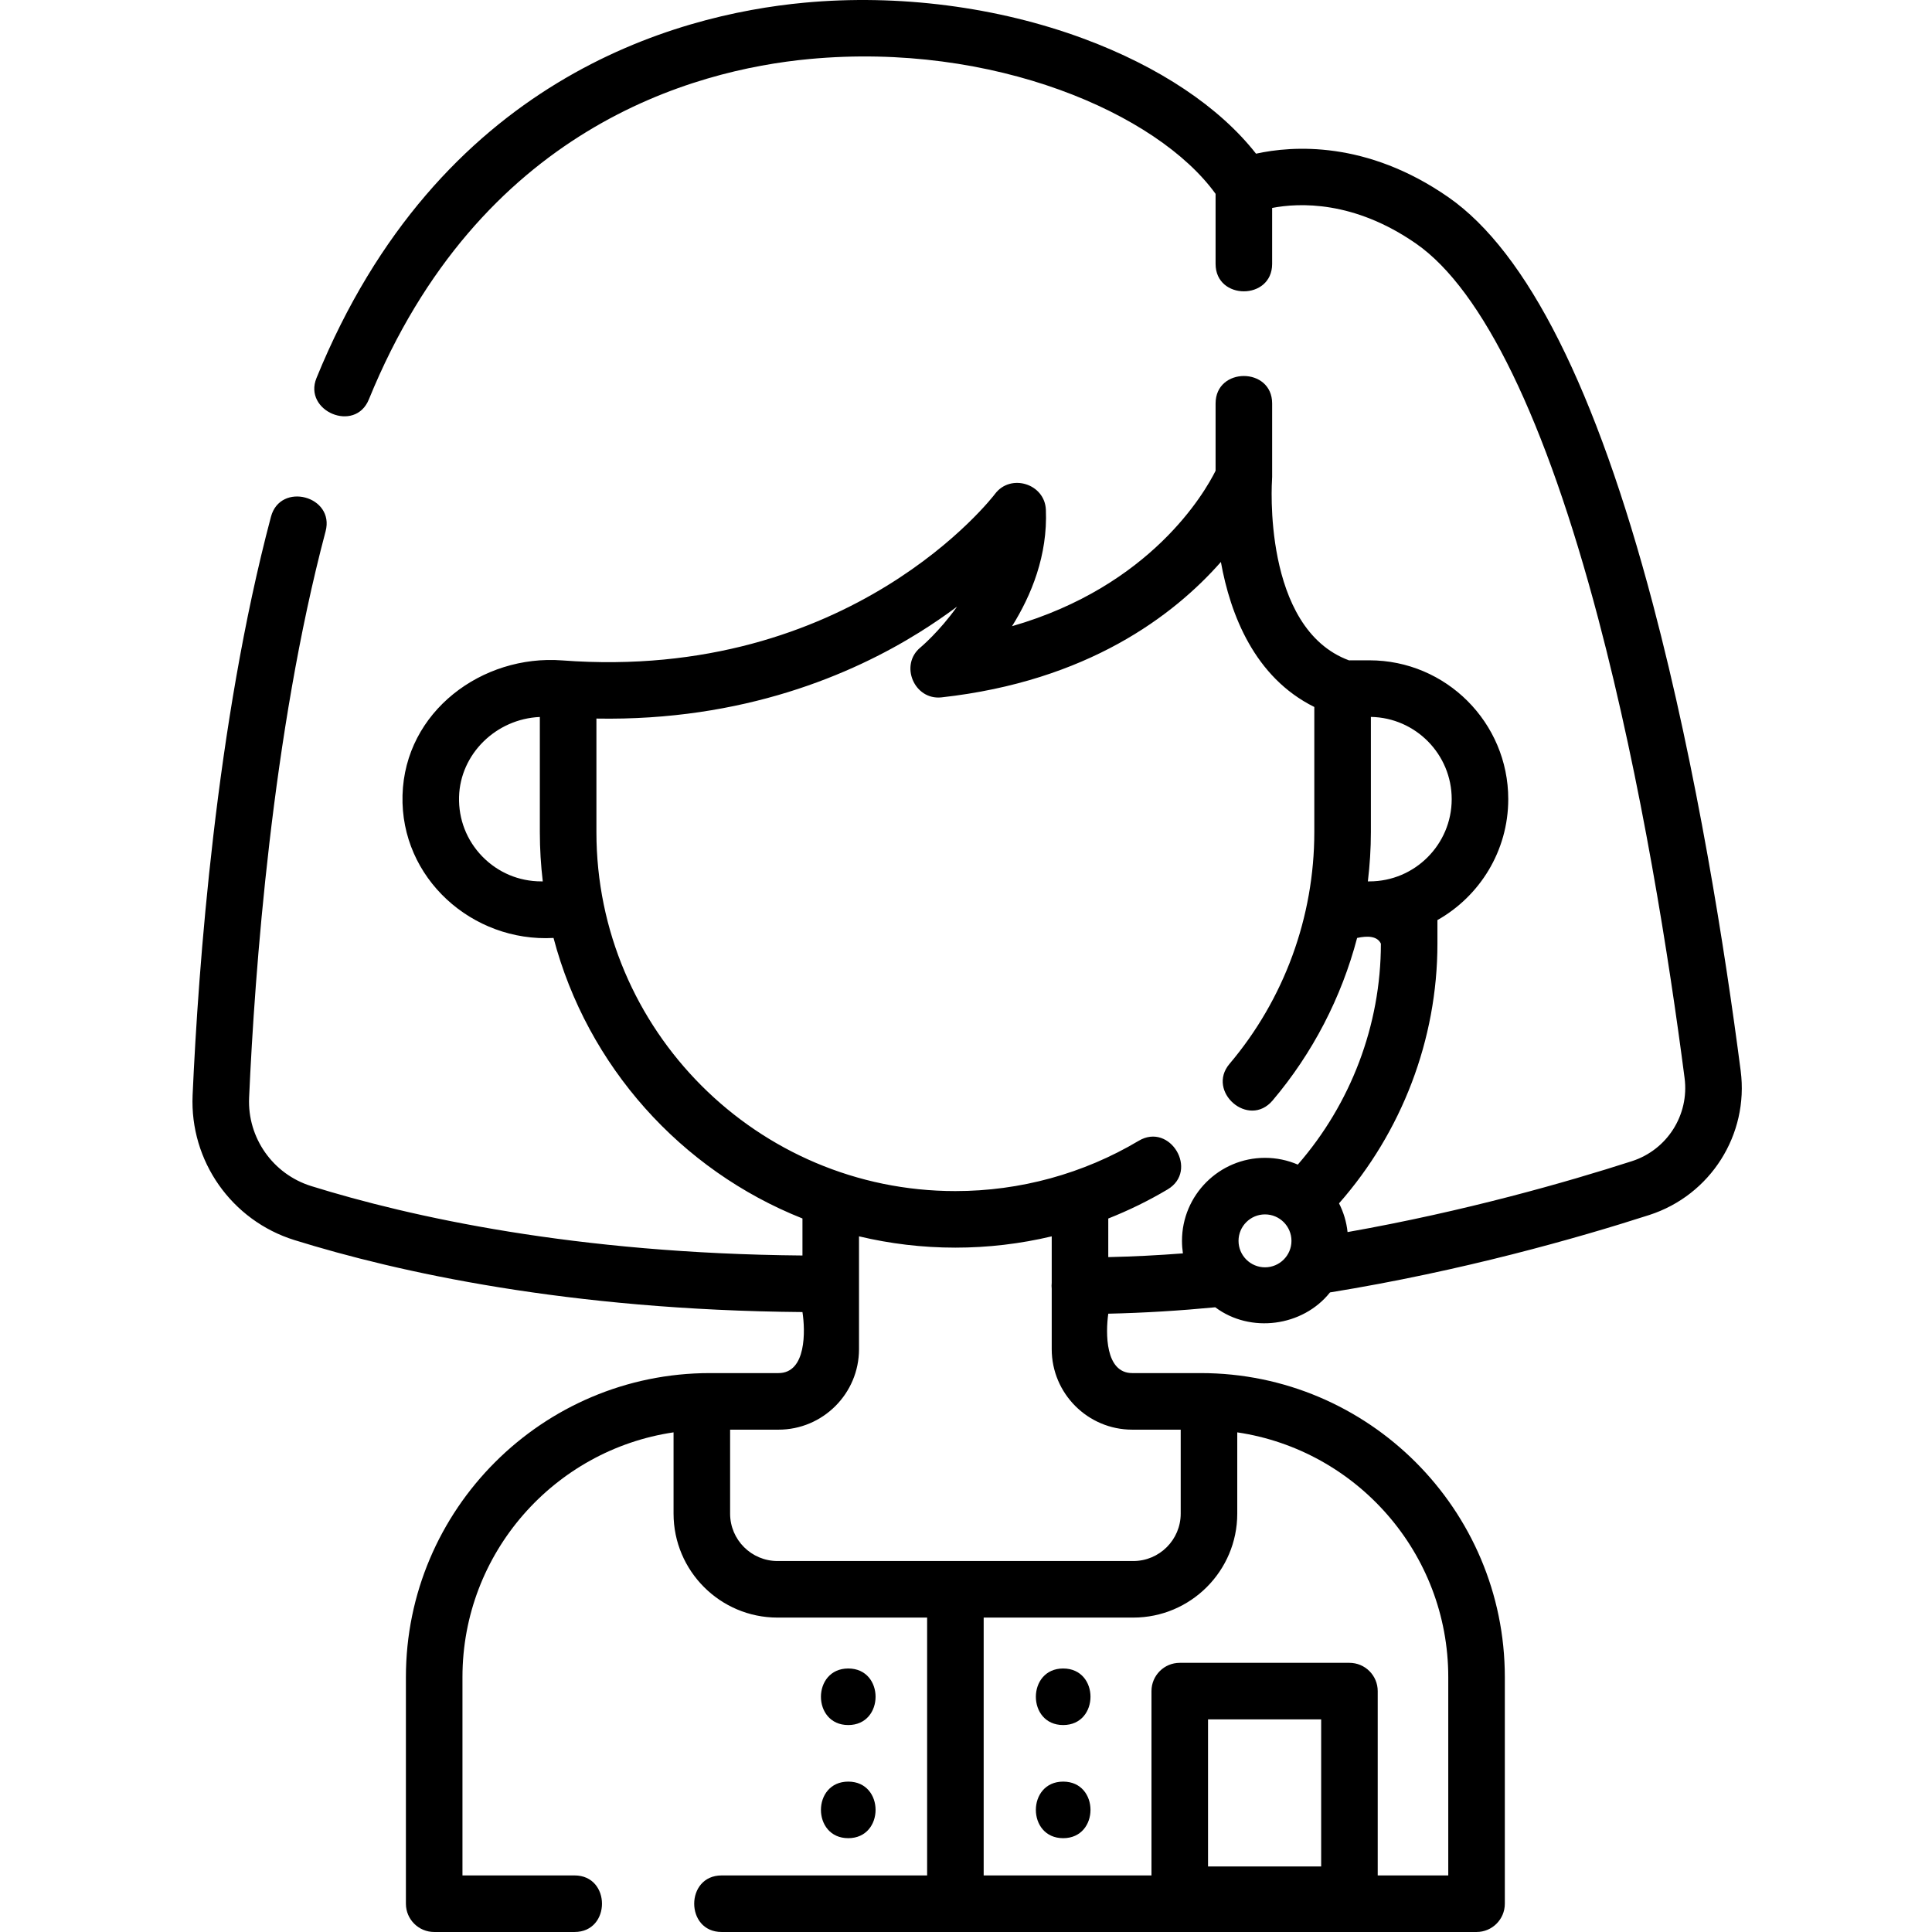 <svg height="512pt" viewBox="-51 0 512 512.001" width="512pt" xmlns="http://www.w3.org/2000/svg"><path d="m173.797 442.168c-9.645 0-9.66 14.988 0 14.988 9.645 0 9.66-14.988 0-14.988zm0 0"/><path d="m173.797 472.145c-9.645 0-9.66 14.992 0 14.992 9.645 0 9.66-14.992 0-14.992zm0 0"/><path d="m410.301 283.785c-4.145-31.934-11.543-79.309-23.25-123.637-15.055-57.02-33.281-93.305-54.168-107.852-21.723-15.125-41.418-13.68-51.023-11.57-9.668-12.344-25.66-23.059-45.707-30.488-22.836-8.461-49.113-11.848-74.008-9.523-34.445 3.215-97.043 20.41-129.277 99.48-3.559 8.734 10.219 14.641 13.883 5.656 29.246-71.738 85.723-87.312 116.789-90.211 48.629-4.539 92.176 14.352 107.602 35.734v18.566c0 9.688 14.988 9.688 14.988 0v-14.832c7.09-1.367 21.645-2.031 38.188 9.488 17.637 12.281 34.32 46.648 48.242 99.375 11.504 43.559 18.789 90.246 22.875 121.742 1.266 9.742-4.609 19-13.969 22.012-17.25 5.555-44.273 13.293-75.348 18.789-.289-2.715-1.074-5.281-2.262-7.613 16.582-18.836 26.078-43.379 26.078-68.828v-6.242c11.191-6.316 18.77-18.312 18.77-32.055 0-20.285-16.504-36.785-36.789-36.785h-4.984c-.137 0-.273.012-.41.02-23.129-8.508-20.445-47.637-20.414-48.035.008-.086.004-.172.008-.258.004-.109.016-.211.016-.32v-19.484c0-9.691-14.988-9.691-14.988 0v17.84c-2.852 5.73-17.078 30.574-53.945 41.195 5.117-8.164 9.473-18.781 8.969-30.867-.285-6.906-9.367-9.711-13.496-4.168-.371.5-38.078 49.852-114.68 44.102-21.191-1.605-41.711 13.508-42.32 35.734-.602 21.98 18.52 39.004 40.02 37.816 8.949 33.957 33.742 61.547 65.969 74.344v9.812c-60.195-.52-103.879-10.219-130.168-18.395-10.176-3.164-16.949-12.801-16.477-23.434 1.477-33.09 6.074-96.59 20.27-150.082 2.488-9.363-12.004-13.211-14.484-3.844-14.559 54.852-19.254 119.562-20.758 153.258-.777 17.434 10.324 33.23 27 38.414 27.273 8.484 72.531 18.551 134.617 19.074.758 4.848 1.094 16.172-6.355 16.172h-18.176c-44.422 0-80.559 36.137-80.559 80.555v60.066c0 4.137 3.355 7.492 7.492 7.492h37.203c9.691 0 9.691-14.988 0-14.988h-29.707v-52.57c0-32.883 24.332-60.18 55.941-64.852v21.535c0 15.195 12.359 27.555 27.551 27.555h39.648v68.332h-54.461c-9.688 0-9.688 14.988 0 14.988h200.066c4.137 0 7.492-3.355 7.492-7.492v-60.066c0-44.418-36.137-80.555-80.559-80.555h-18.176c-7.242 0-7.055-10.738-6.355-15.742 9.527-.211 19.016-.805 28.352-1.699 9.301 6.98 23.199 5.129 30.406-3.938 34.992-5.676 65.578-14.391 84.594-20.512 16.242-5.227 26.438-21.297 24.246-38.211zm-133.078 45.055c0-3.867 3.148-7.012 7.016-7.012 3.867 0 7.012 3.145 7.012 7.012 0 3.867-3.145 7.012-7.012 7.012-3.867 0-7.016-3.145-7.016-7.012zm56.492-117.062c0 12.02-9.777 21.797-21.797 21.797h-.422c.516-4.312.801-8.668.801-13.047v-30.539c11.844.207 21.418 9.898 21.418 21.789zm-241.273 21.797c-5.934 0-11.484-2.344-15.625-6.598-4.137-4.254-6.328-9.871-6.164-15.816.312-11.359 9.824-20.652 21.41-21.156v30.523c0 4.414.27 8.766.777 13.047zm176.699 261.055v-38.973h29.98v38.973zm63.664-50.191v52.574h-18.695v-48.848c0-4.141-3.355-7.496-7.496-7.496h-44.965c-4.141 0-7.496 3.355-7.496 7.496v48.848h-44.469v-68.336h39.648c15.195 0 27.555-12.359 27.555-27.551v-21.535c31.594 4.68 55.918 31.977 55.918 64.848zm-83.746-65.562h12.84v22.25c0 6.926-5.637 12.562-12.566 12.562h-46.957c-.062 0-.121-.008-.184-.008s-.125.008-.184.008h-46.961c-6.926 0-12.562-5.637-12.562-12.562v-22.25h12.816c11.77 0 21.344-9.574 21.344-21.344v-29.891c8.199 1.953 16.746 2.996 25.535 2.996 8.645 0 17.215-1.016 25.535-2.992v12.305c-.027.262-.043.527-.043.793 0 .27.016.531.043.793v16c0 11.766 9.574 21.34 21.344 21.34zm-6.355-55.957c5.422-2.145 10.688-4.715 15.723-7.711 8.328-4.957.66-17.84-7.664-12.883-14.641 8.719-31.441 13.324-48.582 13.324-52.453 0-95.125-42.672-95.125-95.121v-30.102c38.973.703 67.785-11.742 85.566-22.832 3.648-2.273 6.988-4.578 10.008-6.832-4.699 6.617-9.594 10.727-9.68 10.797-5.656 4.629-1.68 14.047 5.57 13.25 38.68-4.297 61.516-21.676 74.027-35.883 2.52 13.988 8.93 30.574 24.758 38.43v33.172c0 22.477-7.98 44.285-22.477 61.414-6.184 7.305 5.062 17.219 11.438 9.684 10.641-12.57 18.238-27.32 22.383-43.059 2.887-.633 5.383-.465 6.301 1.512 0 21.621-8.016 42.48-22.02 58.551-2.668-1.148-5.605-1.789-8.691-1.789-12.133 0-22 9.867-22 22 0 1.129.086 2.234.246 3.316-6.547.508-13.156.844-19.781.992zm0 0"/><path d="m230.754 442.168c-9.645 0-9.66 14.988 0 14.988 9.645 0 9.66-14.988 0-14.988zm0 0"/><path d="m230.754 472.145c-9.645 0-9.66 14.992 0 14.992 9.645 0 9.66-14.992 0-14.992zm0 0"/></svg>